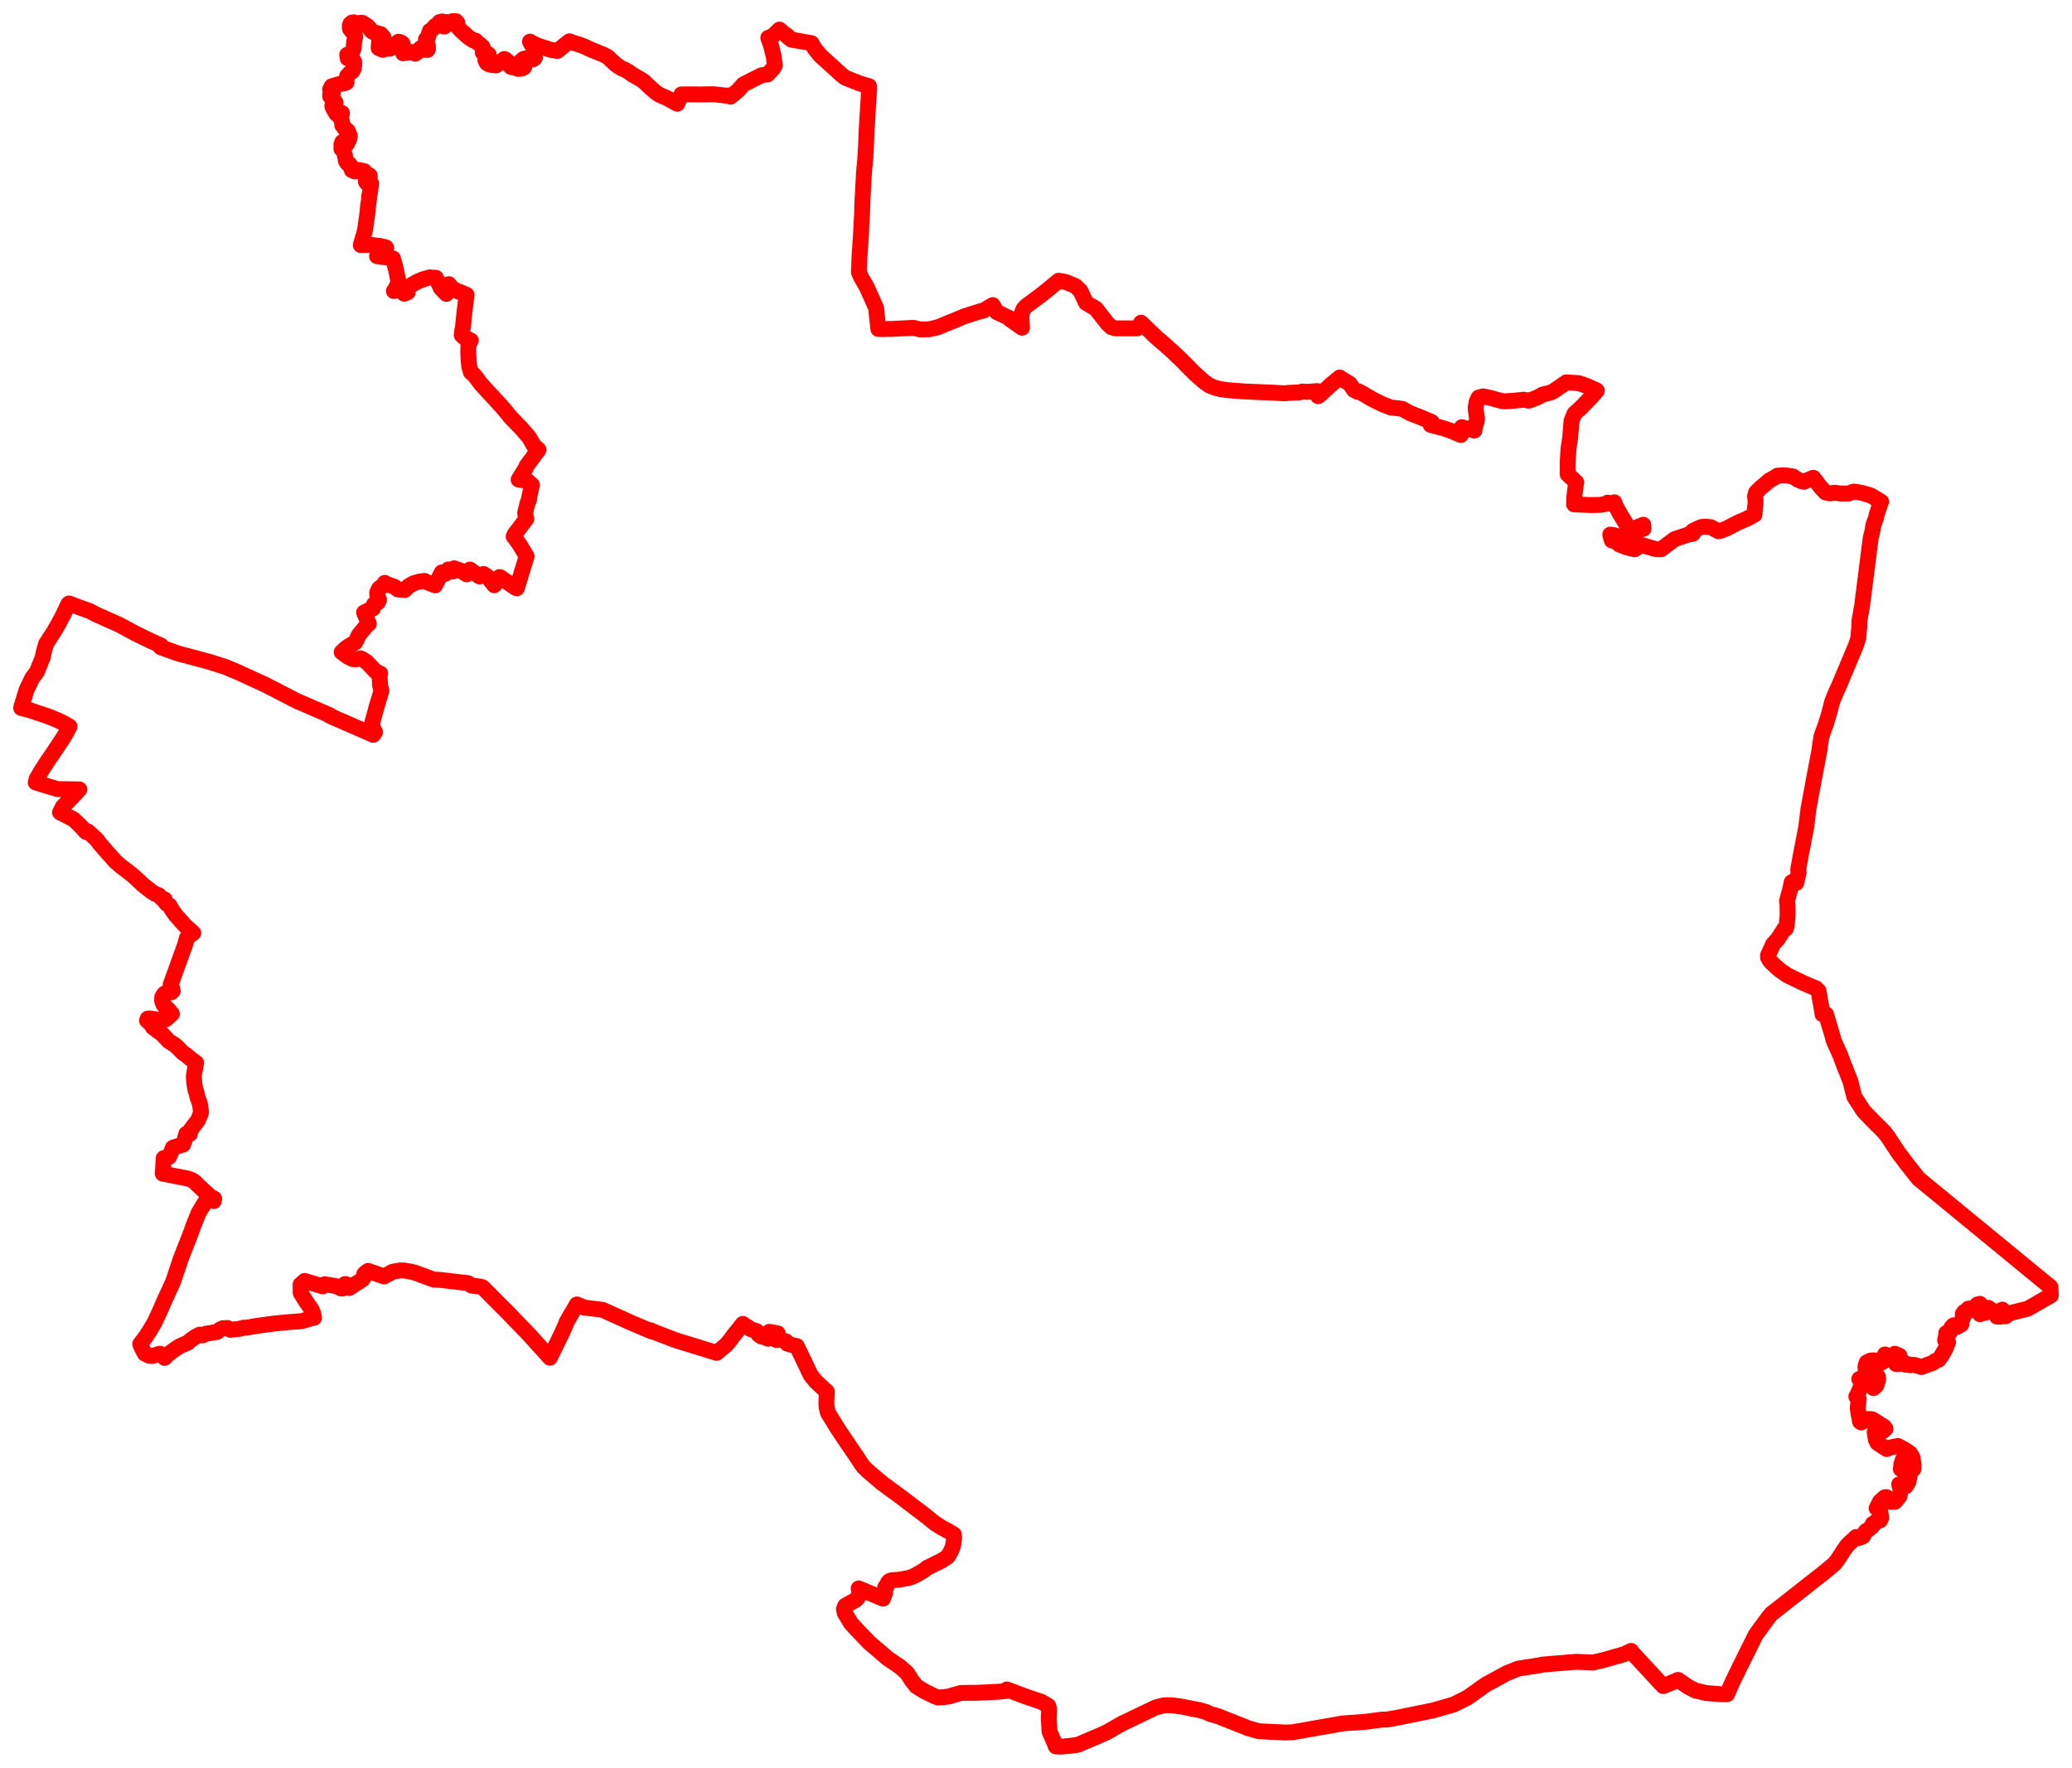 <svg width="489.255" height="417.383" xmlns="http://www.w3.org/2000/svg"><polygon points="5,167.157 5.534,167.31 7.046,167.678 9.964,168.659 11.681,169.247 13.536,170.004 14.955,170.693 16.423,171.533 15.95,172.409 15.892,172.572 14.98,174.149 12.252,178.249 11.358,179.523 9.66,182.164 8.744,183.74 8.649,183.93 8.438,184.745 13.559,186.31 18.739,186.381 16.943,188.334 16.608,188.651 14.824,190.505 14.181,191.819 14.239,191.853 17.326,193.42 18.974,194.971 20.329,196.452 20.633,196.236 21.944,197.392 23.045,198.429 23.169,198.707 24.458,200.26 24.584,200.367 25.287,201.189 26.188,202.183 27.201,203.353 28.794,204.716 30.012,205.606 31.423,206.739 31.628,206.912 32.709,207.917 33.824,208.967 35.817,210.532 36.632,211.04 37.513,211.384 38.143,212.054 38.869,212.351 38.723,212.516 38.813,212.705 39.367,213.387 40.025,213.781 40.586,214.775 41.537,216.134 43.682,218.528 45.638,220.29 44.204,221.35 44.107,221.527 43.725,222.988 40.548,231.813 40.301,232.469 40.339,232.476 40.641,233.301 40.79,233.981 40.483,234.277 38.904,234.559 38.643,234.842 38.332,235.362 38.269,236.245 38.563,237.122 39.075,237.742 39.944,238.591 40.596,239.395 39.13,240.709 38.529,240.801 36.831,240.689 35.369,240.466 34.872,240.518 34.716,240.946 35.68,241.799 36.089,242.52 37.126,243.323 38.253,244.112 38.542,244.391 38.968,244.9 39.275,245.176 39.746,245.715 39.991,245.907 41.09,246.591 41.293,246.712 42.179,247.534 43.163,248.566 43.795,248.961 45.27,250.189 46.316,250.927 45.845,253.533 45.772,254.329 45.897,255.862 46.175,257.453 46.285,257.645 46.427,258.017 46.567,258.858 47.208,260.642 47.357,261.718 47.447,262.279 47.44,262.799 46.783,264.457 44.947,266.884 44.832,267.737 43.986,267.706 43.572,269.294 43.251,270.22 40.847,270.968 39.922,273.162 38.662,273.445 38.628,273.589 38.631,273.76 38.436,277.097 41.55,277.715 44.389,278.26 45.491,278.711 45.88,278.987 48.082,281.074 49.765,282.596 50.585,283.015 50.555,283.143 50.48,283.578 49.678,283.38 49.172,283.462 48.413,283.887 46.912,286.339 45.824,289.028 45.319,290.427 44.686,292.129 43.34,295.523 42.644,297.34 41.007,302.253 40.911,302.506 40.571,303.305 39.027,306.646 37.731,309.604 36.526,312.199 35.378,314.129 34.362,315.697 33.118,317.327 33.456,318.172 34.193,319.588 35.197,320.07 36.008,320.144 37.745,319.618 38.441,320.09 38.874,320.602 39.546,319.886 41.203,318.651 42.267,317.944 43.234,317.485 44.299,317.049 45.018,316.418 46.277,315.562 47.171,315.101 47.857,315.289 48.658,314.886 51.275,314.485 51.868,313.954 52.572,313.599 53.71,313.541 54.393,313.973 55.389,313.859 55.623,313.84 56.774,313.711 57.445,313.478 58.284,313.469 60.622,313.051 64.545,312.518 68.162,312.154 71.074,311.956 71.477,311.861 73.646,311.219 74.16,311.138 73.941,310.011 73.468,309.011 72.37,307.45 70.999,305.252 70.983,303.271 71.957,302.433 76.206,303.715 76.683,303.214 79.085,303.612 79.859,303.808 80.406,304.172 80.929,304.221 81.437,303.998 81.43,303.514 81.478,303.168 81.616,303.16 81.954,303.325 82.081,303.724 82.509,304.085 83.453,303.472 83.899,303.15 84.514,302.797 85.632,302.032 85.882,301.593 85.986,300.864 86.22,300.585 86.926,300.062 90.681,301.373 92.723,300.265 94.453,299.954 95.534,299.976 96.988,300.254 97.868,300.443 99.861,301.181 100.338,301.351 102.075,302.001 102.488,302.12 103.847,302.177 110.504,302.958 111.389,303.539 113.484,303.776 113.998,303.963 118.013,308.016 119.805,309.785 121.71,311.782 125.057,315.239 129.857,320.567 132.587,314.961 133.673,312.547 133.79,312.132 136.22,307.978 137.91,308.718 142.25,309.24 149.41,312.471 153.914,314.368 153.682,314.104 154.071,314.34 159.631,316.465 169.224,319.416 171.545,317.472 172.617,316.157 173.111,315.456 175.407,312.575 175.699,312.834 175.93,313.003 176.247,313.134 177.33,313.859 178.674,314.28 179.109,315.075 179.822,315.577 179.919,315.467 181.157,315.985 181.366,316.086 181.657,314.44 183.643,314.812 183.378,316.41 183.717,316.212 183.783,316.168 185.548,316.684 185.589,316.712 185.895,317.238 187.426,317.673 188.139,317.81 189.622,320.873 191.425,324.664 192.657,326.192 195.234,328.575 195.13,331.301 195.195,332.382 195.337,332.773 195.478,333.51 197.687,337.116 199.108,339.264 202.165,343.755 203.449,345.723 203.944,346.369 204.98,347.368 208.19,350.099 210.91,352.109 212.5,353.263 218.194,357.586 220.588,359.519 222.426,360.722 223.944,361.518 225.231,362.302 225.292,363.175 225.161,364.323 224.908,365.421 224.335,366.626 223.777,367.537 222.65,368.305 221.771,368.774 219.734,369.773 218.974,370.134 218.078,370.835 216.202,371.928 215.247,372.362 214.399,372.595 212.258,372.981 211.617,373.031 210.82,373.067 210.425,373.136 209.997,373.317 209.669,373.679 209.515,374.093 209.431,374.435 209.036,374.746 208.996,376.112 208.514,377.445 202.763,375.033 202.889,375.881 202.837,376.7 202.515,377.307 202.139,377.694 199.591,379.126 199.278,379.924 199.449,380.785 200.253,382.126 200.957,383.28 202.286,384.734 205.374,387.95 207.678,389.892 209.583,391.541 211.692,392.965 212.614,393.605 214.224,395.04 215.261,396.711 216.367,398.125 218.218,399.275 220.62,400.465 221.471,400.789 222.618,400.734 224.139,400.534 225.047,400.238 226.967,399.702 230.756,399.673 236.154,399.407 237.815,399.211 237.777,398.882 239.723,399.63 242.373,400.61 245.971,401.831 247.538,402.782 247.621,403.129 247.737,403.471 247.634,405.812 247.827,408.82 248.548,410.456 249.324,412.341 250.556,412.383 252.475,412.225 254.449,411.971 259.372,409.883 261.513,408.92 264.714,407.06 272.926,403.12 274.864,402.632 276.134,402.611 276.74,402.617 279.094,402.95 282.214,403.586 282.974,403.689 284.765,404.206 285.693,404.649 287.661,405.225 290.226,406.247 294.078,407.767 294.667,408.027 295.709,408.309 297.265,408.752 303.569,409.055 305.218,408.993 316.959,406.926 318.33,406.81 322.367,406.536 326.375,406 327.32,406.006 329.52,405.649 338.411,403.84 343.252,402.443 346.462,400.856 350.833,397.752 355.832,395.034 358.563,393.947 363.669,393.165 364.166,393.022 372.147,392.359 376.21,392.525 378.782,391.913 383.46,390.577 385.155,389.785 385.274,390.042 392.726,398.081 393.075,397.975 395.185,397.088 396.255,396.63 398.565,398.227 400.26,399.127 402.856,399.736 406.251,400.002 407.812,400.012 409.108,397.081 410.722,393.753 414.61,385.926 417.415,382.109 417.565,381.895 418.297,381.025 430.768,371.231 433.114,369.266 433.694,368.586 435.141,366.4 435.343,366.053 436.182,364.87 438.284,362.881 438.997,363.113 439.522,362.908 439.952,362.71 440.117,362.327 440.507,361.599 441.151,361.163 441.783,360.621 442.077,360.395 442.229,359.788 442.6,359.763 442.744,359.582 442.875,359.323 443.939,358.966 444.217,358.361 444.027,357.083 443.125,356.087 443.959,354.48 445.076,353.512 445.421,353.475 445.775,353.701 446.443,354.594 447.478,354.574 448.515,353.285 448.811,351.792 448.45,350.469 449.591,350.994 450.017,350.924 450.623,349.916 450.908,348.52 450.792,348.077 450.578,347.527 448.848,346.855 448.995,345.559 449.367,344.55 449.707,344.263 450.222,344.388 450.221,344.867 450.08,346.246 450.156,347.034 451.106,347.366 451.816,346.873 451.873,345.94 451.597,344.094 451.027,343.13 449.55,342.146 448.123,341.391 446.359,341.756 445.506,342.115 443.352,340.71 442.919,339.827 442.67,338.124 443.651,337.65 444.682,337.848 445.233,337.342 444.867,336.843 443.476,335.997 443.286,335.839 442.055,335.099 441.094,335.023 439.486,335.845 439.219,335.668 439.092,334.936 438.869,333.961 438.665,332.499 438.886,330.313 438.335,329.738 438.469,329.608 439.932,326.149 439.032,325.597 439.914,325.333 440.628,325.759 441.52,326.444 442.399,327.734 443.035,327.15 443.494,325.775 443.453,325.105 443.032,324.493 442.273,324.328 441.121,324.576 440.617,324.316 440.481,322.645 440.79,321.672 441.591,321.274 442.208,321.175 443.476,321.317 444.225,321.729 445.331,321.044 445.46,320.178 445.101,319.796 446.351,320.269 447.421,319.638 448.519,320.095 448.18,320.621 447.68,320.784 447.711,322.055 448.923,321.995 449.468,321.603 450.021,322.236 450.601,322.095 451.055,322.348 451.836,322.245 452.069,322.265 453.749,322.771 455.244,322.18 456.408,321.774 456.956,321.339 457.774,321.048 458.509,320.013 459.395,318.447 459.99,316.885 459.289,316.415 459.559,315.368 459.573,314.745 460.375,314.632 460.764,313.452 461.268,312.919 461.768,312.83 462.058,313.31 463.123,312.716 463.193,311.906 463.481,311.294 463.467,310.237 463.787,309.767 464.633,309.675 464.781,308.97 465.202,308.981 466.226,308.884 466.884,308.015 467.515,307.84 467.431,308.586 466.844,308.911 467.533,310.284 468.28,309.933 468.721,309.982 469.228,309.322 469.084,308.912 469.535,308.794 469.65,309.002 470.996,309.664 471.546,310.846 472.413,310.881 472.317,310.187 472.379,309.794 472.781,309.202 473.415,309.876 473.563,310.786 473.972,310.443 474.656,310.064 475.09,309.924 476.652,309.532 477.44,309.325 478.714,309.022 480.315,308.144 482.907,306.624 483.115,306.532 484.255,305.864 484.163,303.864 453.022,278.298 450.031,274.51 448.186,272.042 446.581,269.611 445.717,268.288 444.973,267.346 444.132,266.475 442.432,264.804 440.08,262.373 437.854,258.95 436.939,255.307 435.454,251.587 434.518,249.09 433.461,246.74 432.945,245.571 432.679,244.502 431.177,239.487 430.803,239.554 430.343,239.465 430.304,239.142 430.112,238.018 430.099,237.807 430.053,237.624 429.392,233.936 428.78,233.335 427.307,232.731 425.49,231.944 422.024,230.258 420.313,229.071 419.245,228.145 418.024,226.97 417.486,226.058 417.475,225.586 417.965,224.5 418.063,224.328 418.681,222.935 419.788,221.729 421.41,219.19 421.671,219.287 421.894,218.592 422.106,216.095 422.08,213.68 421.964,212.712 422.746,209.875 423.063,208.303 424.143,208.471 424.369,207.554 424.73,205.881 424.599,205.356 425.173,202.171 426.496,195.299 427.024,191.048 427.096,190.615 428.721,181.843 428.804,181.505 428.843,181.197 429.051,180.233 429.19,179.349 429.512,177.823 429.648,176.896 429.85,175.418 430.109,173.848 431.199,170.79 431.919,168.45 432.647,165.6 433.603,163.297 434.341,161.679 438.288,152.276 438.786,150.722 438.921,149.031 439.031,148.004 439.07,146.575 439.701,142.977 441.726,127.001 442.094,125.572 442.391,123.874 442.999,122.239 443.132,121.521 443.983,118.972 444.195,118.461 441.821,117.023 439.805,116.415 438.566,116.172 438.06,116.143 437.704,116.059 436.424,116.537 434.457,116.509 433.253,116.323 432.117,116.495 431.088,116.277 430.055,115.236 428.173,112.794 427.255,113.174 425.97,113.743 425.383,113.62 424.433,113.209 423.332,112.477 421.944,112.279 420.618,112.249 419.697,112.313 419.523,112.456 418.62,112.994 417.778,113.444 416.962,114.166 415.748,115.168 414.64,116.295 414.405,117.225 414.527,118.037 414.514,119.003 414.42,119.767 414.28,121.522 412.484,122.49 410.44,123.361 407.712,124.768 406.655,125.18 405.825,125.442 403.955,124.459 403.681,124.451 402.36,124.329 401.623,124.466 400.255,125.104 399.691,125.395 399.769,125.992 399.595,126.065 398.704,126.199 395.42,127.301 392.226,129.701 390.972,129.654 388.892,129.044 387.734,128.714 387.357,128.787 386.805,129.122 385.979,129.696 384.143,129.249 382.364,128.556 381.63,127.901 380.6,127.596 380.29,126.562 380.23,126.221 381.094,126.345 382.617,126.779 384.131,126.995 385.058,126.29 386.491,125.321 388.091,124.845 388.018,123.898 386.557,124.488 384.739,124.992 382.421,121.151 381.499,119.402 381.301,119.24 381.192,118.588 380.676,118.732 380.46,118.776 379.908,118.766 379.622,118.67 379.354,118.934 378.173,119.168 377.457,119.213 375.257,119.231 371.688,119.083 371.696,117.689 372.015,115.134 372.189,113.85 370.176,111.96 370.182,108.777 370.398,105.703 370.755,103.384 371.086,99.381 371.777,97.652 373.351,96.233 375.923,93.557 377.074,92.225 376.842,92.079 374.765,91.158 372.961,90.506 371.719,90.394 369.864,90.266 367.388,91.981 366.493,92.555 365.509,92.856 364.196,93.18 363.395,93.658 362.648,94 361.013,94.601 359.777,94.367 358.13,94.543 357.012,94.679 356.397,94.665 355.631,94.764 354.74,94.712 353.4,94.364 352.023,93.966 350.211,93.587 349.137,93.875 348.691,94.835 348.44,96.279 348.533,97.201 348.774,98.808 348.628,99.74 348.463,100.139 348.237,101.096 348.164,101.655 345.161,100.855 345.105,100.993 345.027,101.566 344.959,102.71 342.648,101.728 341.037,101.179 339.574,100.779 338.107,100.408 337.821,100.324 338.122,99.685 337.143,99.223 335.102,98.386 333.06,97.609 331.094,96.531 329.755,96.348 328.491,96.243 326.606,95.509 326.075,95.271 324.047,94.266 321.509,92.775 320.688,92.367 320.591,92.522 319.715,92.063 318.721,90.621 316.323,89.138 314.44,90.689 311.521,93.368 311.235,93.53 310.994,92.334 308.654,92.528 307.458,92.439 306.95,92.642 304.093,92.769 303.48,92.873 300.28,92.692 297.65,92.59 293.888,92.421 289.985,92.131 288.095,91.864 286.748,91.501 285.536,90.992 284.378,90.182 282.012,88.081 279.15,85.177 276.889,83.029 274.976,81.307 273.078,79.697 269.444,76.197 268.835,77.179 268.486,77.524 263.397,77.537 262.392,77.218 261.54,76.41 258.756,72.861 256.45,71.507 255.106,68.664 253.924,67.525 251.65,66.581 249.96,66.281 247.516,68.321 245.893,69.618 242.27,72.3 241.66,73.008 241.279,73.98 241.161,74.732 241.192,75.284 241.341,77.373 238.498,75.389 238.566,75.194 235.359,73.692 234.43,72.036 232.122,73.378 231.423,73.506 227.765,74.668 224.053,76.204 221.404,77.29 219.408,77.73 217.379,77.797 217.258,77.774 215.71,77.407 210.734,77.652 208.202,77.698 207.394,77.659 206.879,72.725 206.111,70.988 204.659,67.769 203.368,65.515 202.831,64.308 202.953,60.392 202.983,60.126 203.254,56.209 203.437,52.522 203.549,50.763 203.676,46.601 203.719,46.3 203.908,42.582 204.1,39.59 204.143,39.38 204.313,37.659 204.301,37.369 204.344,37.182 204.38,36.267 204.463,35.071 204.648,30.567 204.751,28.983 204.779,28.42 205.223,21.092 205.227,20.636 205.208,20.348 204.173,20.068 202.938,19.673 199.534,18.322 198.595,17.553 193.65,13.064 192.368,11.476 192.265,11.29 191.623,10.195 186.892,9.361 186.714,9.233 185.883,8.592 185.981,8.485 185.283,8.03 184.058,6.988 183.4,7.64 182.42,8.541 181.418,8.915 182.098,10.86 182.714,13.399 182.975,15.427 182.495,16.258 182.351,16.392 181.234,17.574 179.847,17.765 178.827,18.261 175.538,19.933 174.297,21.34 172.496,22.824 172.579,22.519 171.306,22.567 168.8,22.272 168.074,22.251 165.39,22.302 163.458,22.276 160.899,22.295 159.922,24.497 157.379,23.096 155.737,22.402 154.851,21.803 153.461,20.592 151.955,19.157 151.419,18.824 149.242,17.549 148.416,16.948 147.64,16.495 146.754,16.121 145.883,15.567 145.341,15.141 145.153,14.984 144.373,14.274 143.483,13.42 142.411,12.866 141.636,12.549 139.279,11.605 138.337,11.123 137.273,10.711 136.987,10.585 136.376,10.414 135.205,10.037 134.452,9.748 131.609,12.038 130.334,11.823 129.362,11.556 128.985,11.402 128.032,11.127 126.545,10.601 125.143,9.823 125.237,10.011 125.582,10.6 126.265,11.068 126.412,11.284 126.281,12.481 126.103,12.644 126.088,13.262 126.338,13.542 126.151,13.827 125.821,14.017 125.202,13.665 125.006,13.694 124.666,13.939 124.267,13.755 123.634,13.906 123.632,14.235 123.14,14.311 123.777,15.867 123.411,16.123 122.508,16.287 121.997,16.154 121.478,15.886 120.849,15.879 120.572,15.733 120.237,15.002 120.199,14.723 119.688,14.979 119.41,14.077 119.095,13.923 118.416,14.476 118.288,14.82 117.439,14.967 117.093,15.46 116.575,15.384 116.034,15.334 115.44,15.182 114.93,14.853 114.617,14.22 115.424,13.838 115.518,13.411 115.4,12.881 114.75,12.401 113.995,12.41 114.1,11.806 113.953,11.059 113.233,10.414 112.857,10.15 112.691,10.008 112.274,9.584 111.759,9.535 110.621,8.791 109.507,7.77 108.903,7.25 107.984,6.247 107.887,6.027 107.995,5.39 107.679,5.01 106.872,5 106.219,5.215 105.631,5.203 105.213,5.42 105.202,5.989 104.958,6.257 104.635,6.207 104.533,6.04 104.7,5.577 104.629,5.337 104.418,5.064 103.785,5.214 103.338,6.096 102.801,6.095 102.009,7.014 101.511,7.295 101.289,7.916 101.071,8.806 100.579,9.293 100.546,9.668 101.043,10.802 101.051,11.615 100.943,11.785 100.287,11.766 99.737,11.369 99.305,11.401 98.845,12.129 98.02,12.683 97.392,12.274 96.736,12.255 96.125,12.468 95.558,12.452 95.18,12.578 95.27,11.696 95.133,11.095 95.128,10.523 94.996,10.204 94.421,9.903 94.076,9.849 93.833,10.09 93.768,10.627 92.858,10.953 92.065,11.502 91.369,11.485 90.382,11.76 90.028,11.616 89.408,11.337 89.558,9.279 90.457,9.143 90.563,8.788 89.896,8.055 88.121,7.58 87.682,7.286 87.242,6.65 86.726,6.116 85.582,5.401 85.125,5.385 84.675,5.552 84.481,5.774 83.59,5.269 83.125,5.325 82.741,5.635 82.587,6.102 82.658,6.813 83.688,8.089 83.884,8.646 83.616,9.892 83.518,11.385 83.269,12.096 82.786,12.707 81.989,12.921 82.093,13.751 82.649,13.672 83.094,13.731 83.638,14.579 83.626,15.479 83.547,16.161 83.189,16.844 82.678,17.205 81.973,17.945 81.847,18.798 81.828,19.453 81.615,19.544 81.391,19.616 81.06,19.717 80.13,19.838 78.308,20.395 77.961,21.117 78.248,21.481 78.617,21.455 78.595,21.934 77.985,22.213 77.973,22.764 78.746,23.456 78.856,23.643 79.237,24.243 78.737,24.586 78.461,24.963 78.563,25.378 79.445,26.896 79.787,26.974 80.747,26.672 80.638,27.281 80.479,28.078 80.772,28.757 80.821,29.55 81.376,30.317 82.095,30.855 82.614,32.105 82.466,32.884 81.929,33.958 80.835,33.515 80.629,34.012 80.621,35.154 81.115,35.375 81.611,37.45 81.669,37.969 82.123,38.664 82.559,38.788 82.897,39.339 83.074,40.171 83.845,40.503 84.586,40.113 86,40.403 86.042,41.007 86.277,41.293 86.856,41.181 87.32,41.471 87.318,41.718 86.904,41.754 86.492,42.049 86.365,42.665 86.439,42.979 86.672,43.269 87.138,43.334 87.651,43.309 87.337,45.665 87.272,45.921 87.154,46.348 87.147,46.98 86.926,48.644 86.693,50.848 86.528,51.953 86.322,53.421 86.211,54.101 86.104,54.771 85.67,56.195 85.189,57.861 87.485,57.813 88.186,57.889 89.046,58.012 89.535,58.019 90.317,58.215 91.107,58.396 91.198,58.529 91.185,58.61 91.129,58.559 90.289,58.389 89.499,58.175 89.029,60.486 91.115,60.775 91.722,60.87 92.116,60.931 92.112,60.951 92.244,60.971 92.796,61.024 93.115,62.121 93.544,63.787 94.013,66.143 94.026,66.793 93.286,68.406 93.015,68.714 94.144,68.519 94.999,68.363 95.45,69.354 95.693,69.257 95.969,69.149 96.265,69.023 96.161,68.776 95.948,68.171 95.9,68.036 96.12,67.965 96.562,67.696 97.207,67.279 98.108,66.762 98.514,66.518 99.74,66.039 99.793,65.968 101.506,65.485 101.775,65.551 102.653,65.576 102.921,65.586 103.877,67.551 104.072,67.994 105.391,69.39 105.979,67.092 106.721,68.021 108.075,68.789 108.713,68.974 110.187,69.622 109.696,73.528 109.555,74.884 109.3,77.374 109.155,78.032 109.011,79.098 109.549,79.614 110.401,80.035 111.177,80.391 110.605,81.472 110.562,83.286 110.622,84.158 110.668,85.238 110.837,86.678 111.197,87.884 111.981,88.561 113.574,90.665 115.464,92.734 118.325,95.82 119.762,97.506 120.542,98.487 121.539,99.515 122.647,100.675 122.834,100.829 124.96,103.28 126.069,105.23 127.166,106.199 124.34,110.009 124.237,110.363 122.465,113.239 124.566,113.549 125.606,114.507 124.955,117.443 124.929,117.985 124.581,118.739 124.002,121.103 124.16,121.972 124.293,122.507 121.502,126.17 121.291,126.65 121.831,127.348 122.716,128.608 124.354,131.344 122.042,138.906 121.533,138.639 118.865,136.803 118.14,136.285 117.951,136.249 116.715,138.176 115.125,136.159 114.163,135.506 114.025,135.576 113.427,135.855 113.238,136.113 110.972,134.473 110.197,135.603 108.677,134.683 107.241,134.172 106.994,134.916 105.861,134.451 105.183,135.471 104.309,135.153 102.764,138.2 100.786,137.449 100.251,137.15 98.835,137.352 97.478,137.809 96.473,138.401 95.578,139.305 93.936,139.163 93.143,138.533 91.327,137.893 90.856,137.625 90.7,137.996 89.5,138.982 89.071,139.9 89.092,140.594 89.508,141.636 89.215,142.257 88.321,142.677 88.061,143.671 87.648,143.838 87.025,144.112 85.971,144.615 87.101,147.273 86.893,147.428 86.741,147.478 84.678,149.997 84.35,150.769 83.893,151.665 82.152,152.692 81.631,153.075 80.677,153.972 82.162,155.063 83.349,155.626 83.958,155.662 84.558,155.564 85.113,155.43 85.544,155.622 86.612,156.328 88.758,158.568 89.787,159.018 89.607,159.351 89.686,160.519 89.751,161.815 90.057,163.1 89.701,164.354 88.966,166.756 87.588,171.812 88.126,171.947 88.567,172.858 88.143,173.497 77.83,168.995 77.809,168.836 70.207,165.56 62.628,161.663 56.214,158.72 53.262,157.473 49.42,156.255 46.432,155.443 42.117,154.309 37.941,152.815 38.084,152.447 35.627,151.338 31.85,149.5 30.999,149.03 28.089,147.469 22.684,145.066 21.262,144.325 21.107,144.25 18.905,143.463 16.305,142.475 16.129,142.62 14.914,145.214 13.794,147.332 12.773,149.095 10.883,152.02 10.337,153.936 10.121,155.119 8.734,158.603 7.609,160.103 6.27,162.903 5.152,166.556 5,167.157" stroke="red" stroke-width="3.745px" fill="none" stroke-linejoin="round" vector-effect="non-scaling-stroke"></polygon></svg>